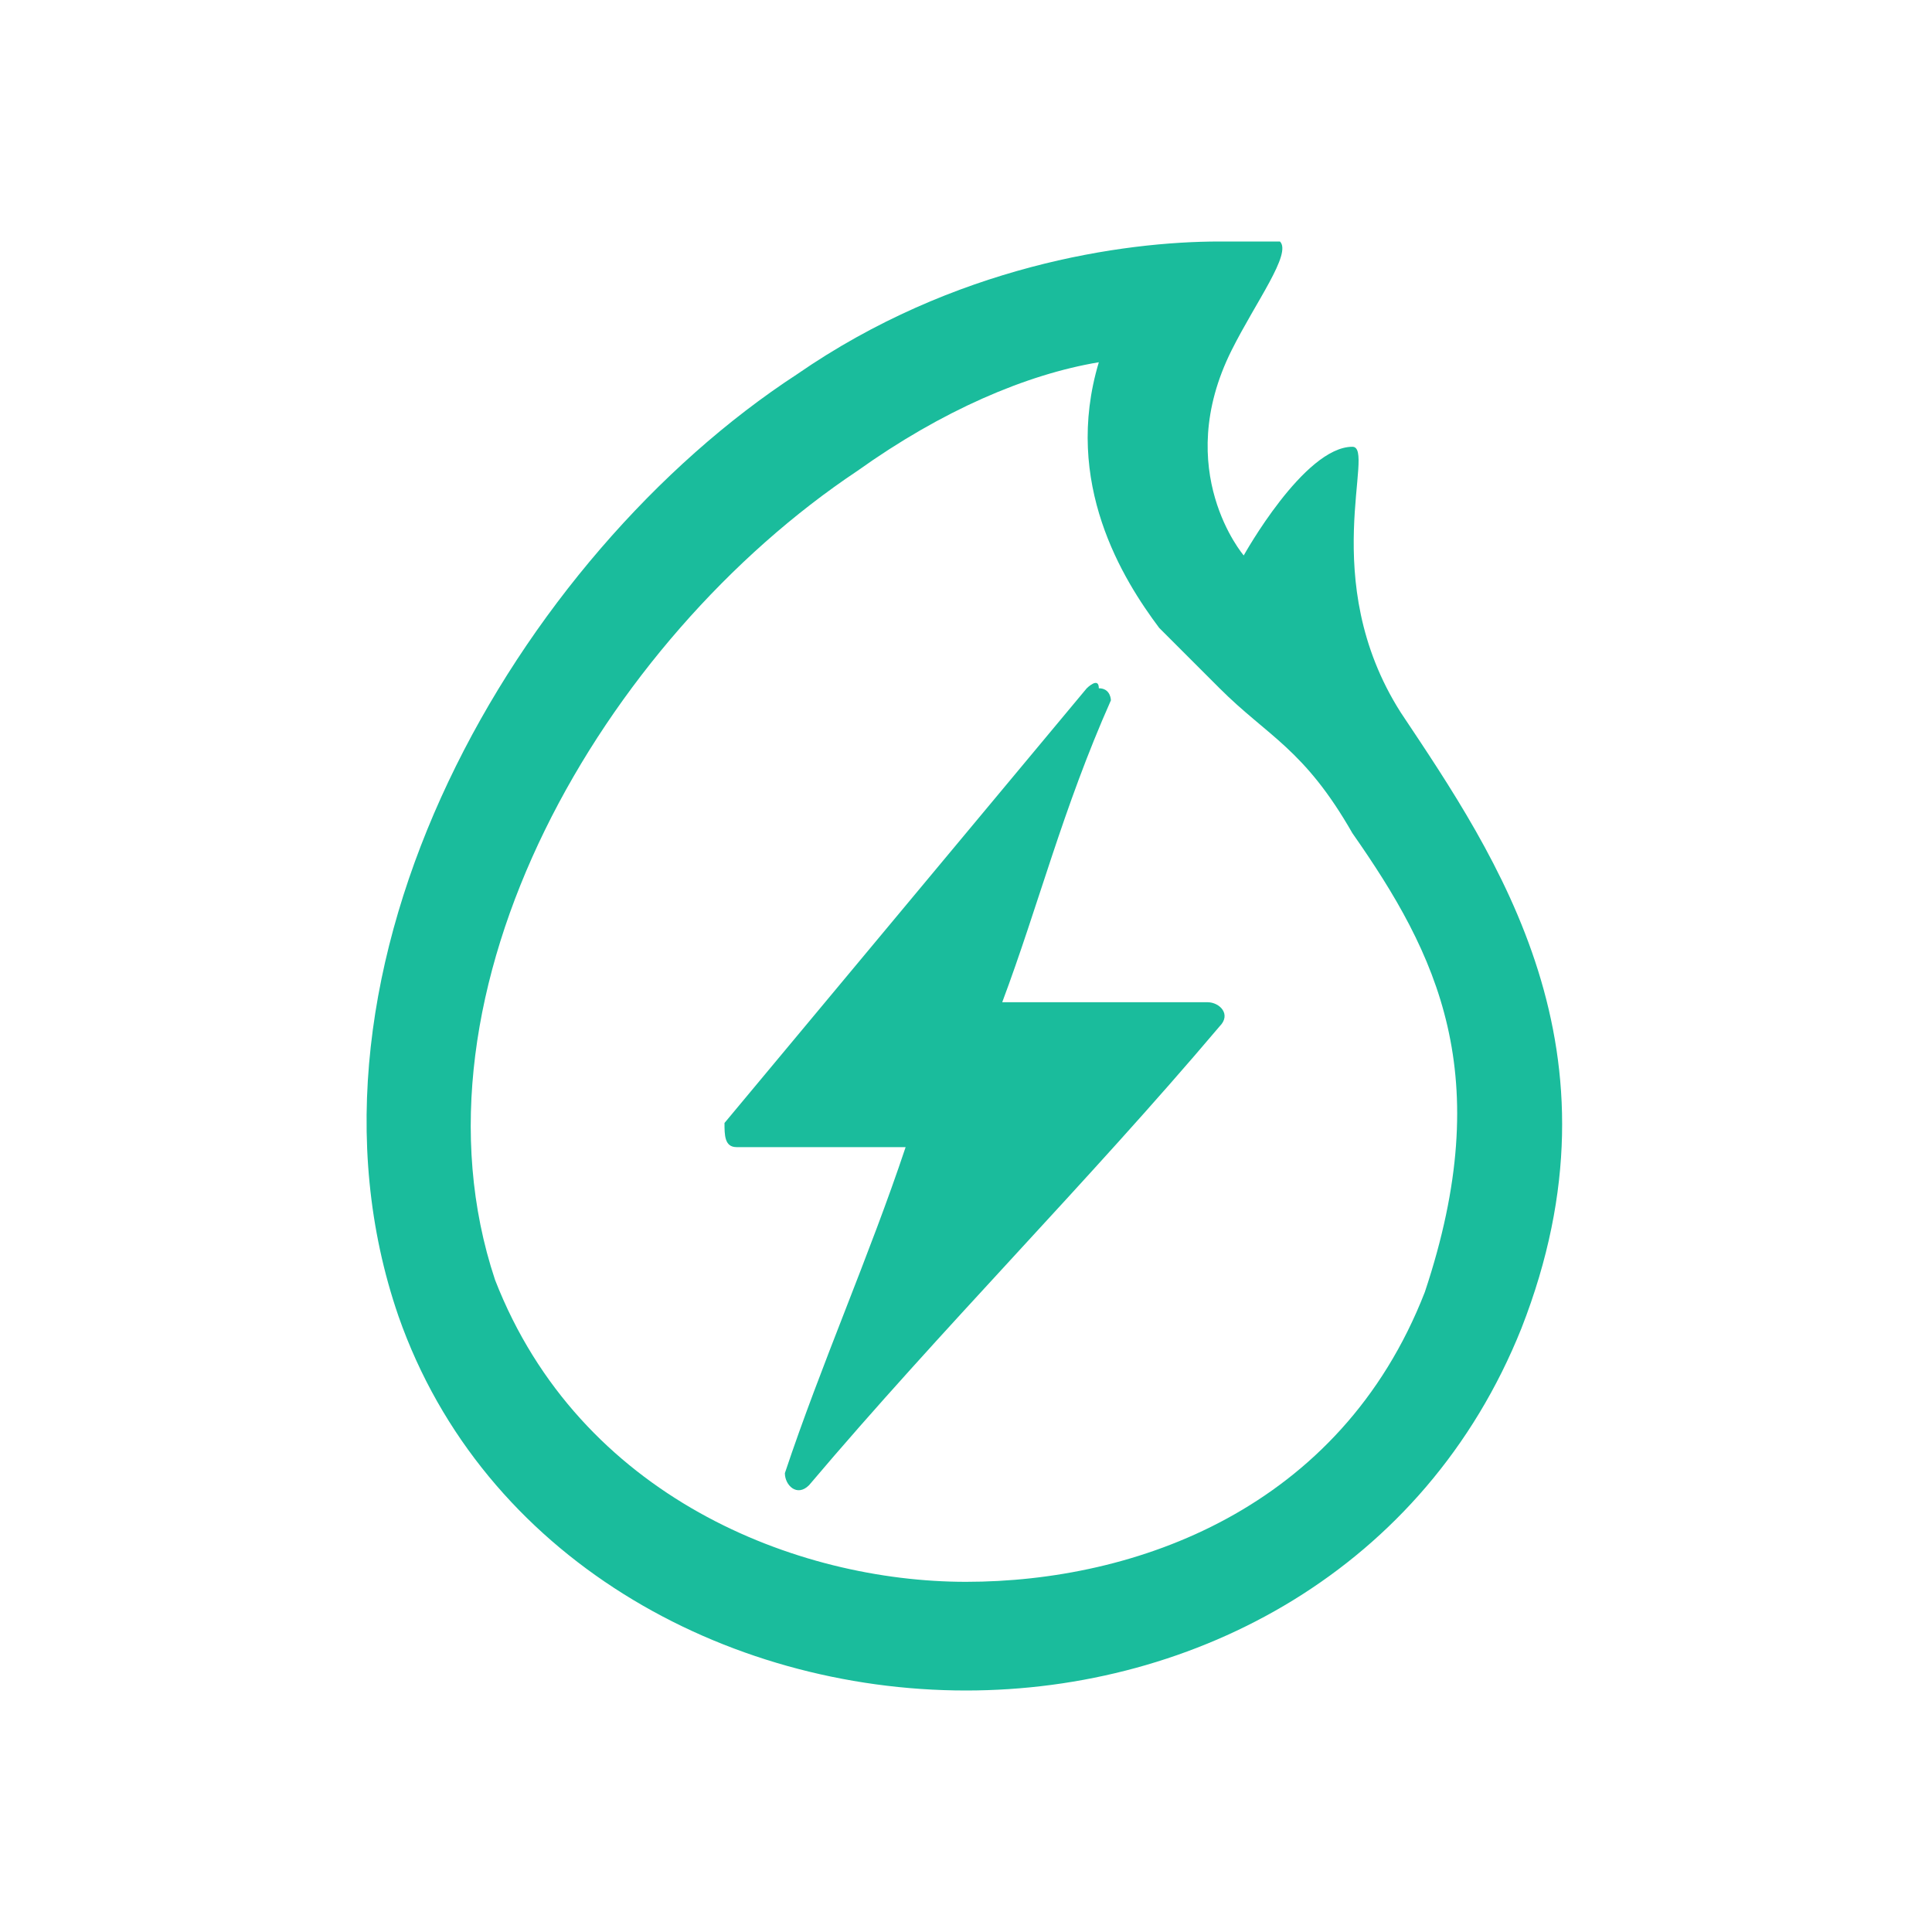 <?xml version="1.0" standalone="no"?><!DOCTYPE svg PUBLIC "-//W3C//DTD SVG 1.1//EN" "http://www.w3.org/Graphics/SVG/1.1/DTD/svg11.dtd"><svg t="1494399695310" class="icon" style="" viewBox="0 0 1024 1024" version="1.1" xmlns="http://www.w3.org/2000/svg" p-id="5021" xmlns:xlink="http://www.w3.org/1999/xlink" width="32" height="32"><defs><style type="text/css"></style></defs><path d="M582.4 192c-19.2 64 12.8 115.2 32 140.8l32 32c25.6 25.6 44.8 32 70.4 76.8 44.8 64 76.8 128 38.4 243.2C710.4 800 601.6 838.4 512 838.4s-204.8-44.8-249.6-160c-51.2-153.6 57.6-339.2 192-428.8 44.8-32 89.6-51.2 128-57.6m64-64c-51.2 0-140.8 12.8-224 70.4-147.2 96-275.2 313.6-211.2 499.2C256 825.6 384 896 512 896c121.6 0 243.2-64 294.4-192 57.6-147.2-12.8-249.6-64-326.4-44.8-70.4-12.8-140.8-25.6-140.8-25.6 0-57.6 57.6-57.6 57.6s-38.4-44.8-6.4-108.8c12.8-25.6 32-51.2 25.6-57.6h-32z" p-id="5022" fill="#1ABC9C"></path><path d="M646.4 544C576 627.2 499.2 704 428.8 787.2c-6.4 6.4-12.8 0-12.8-6.4 19.2-57.6 44.8-115.2 64-172.8h-89.6c-6.4 0-6.4-6.4-6.4-12.8l192-230.4s6.4-6.4 6.4 0c6.4 0 6.4 6.4 6.4 6.4-25.6 57.6-38.4 108.8-57.6 160H640c6.4 0 12.8 6.4 6.4 12.8z" p-id="5023" fill="#1ABC9C"></path></svg>